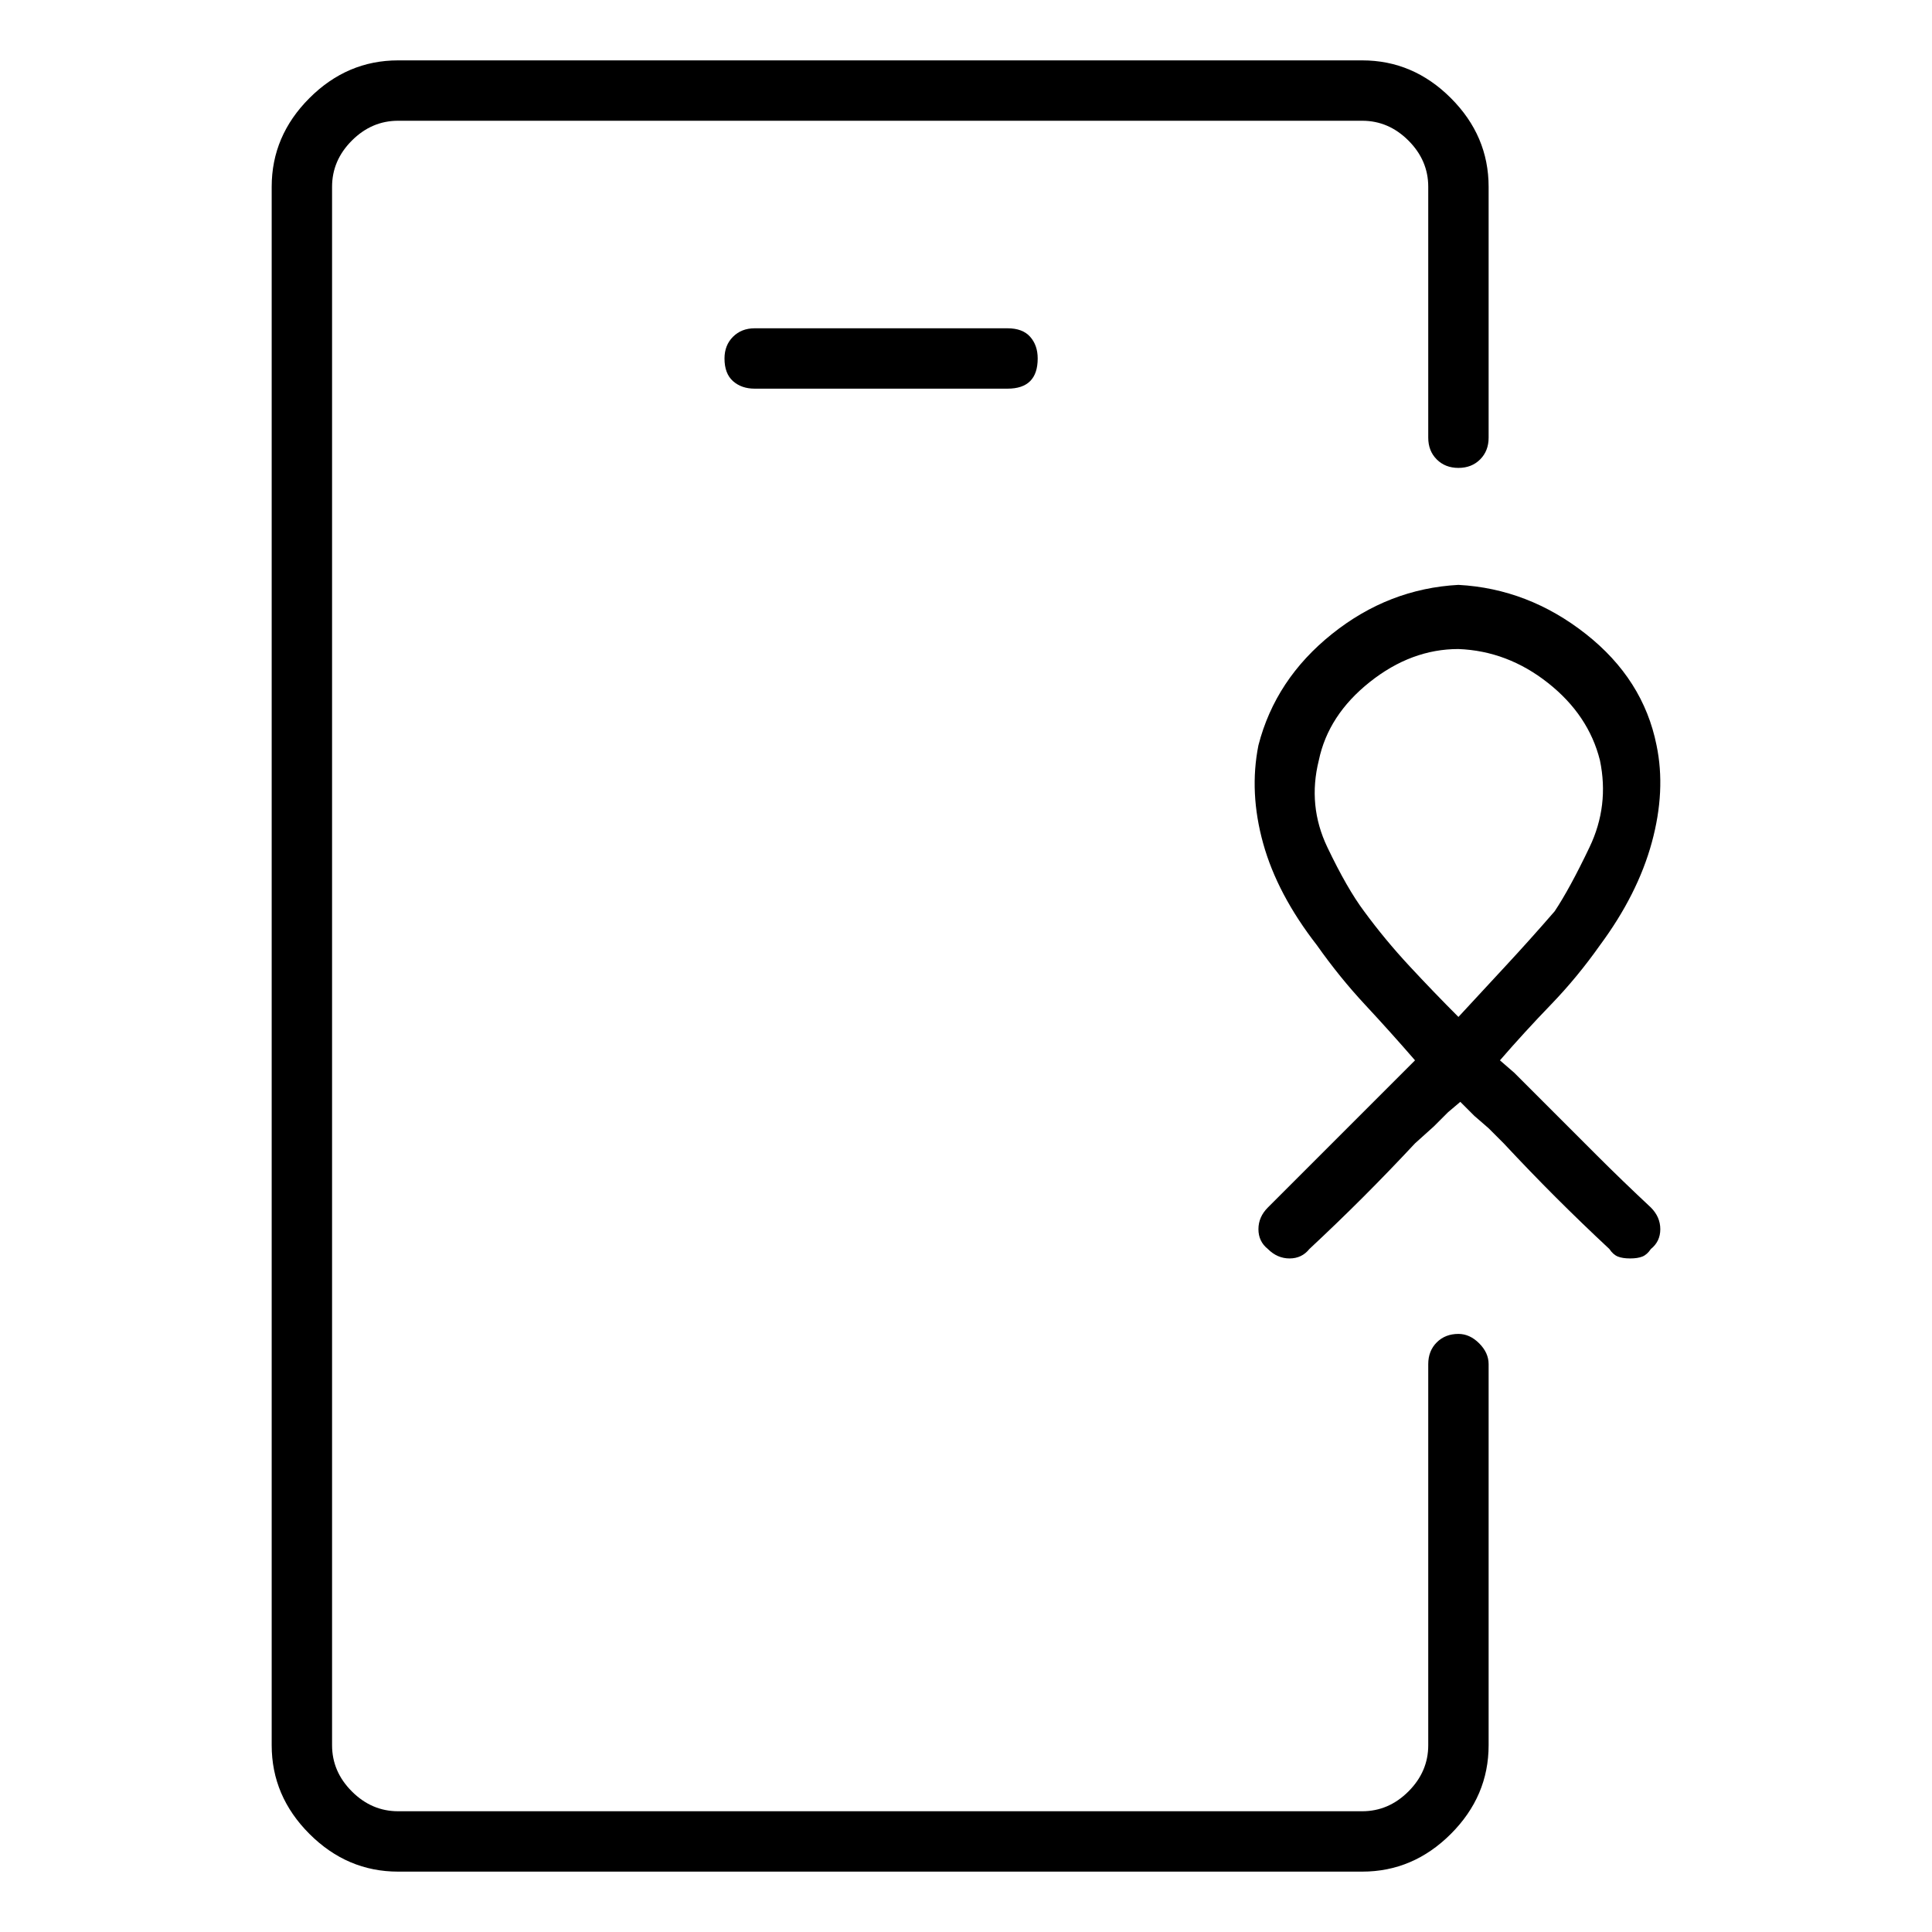 <svg viewBox="0 0 1024 1024" xmlns="http://www.w3.org/2000/svg">
  <path transform="scale(1, -1) translate(0, -960)" fill="currentColor" d="M818 376l-8 8l-7.5 7.5t-7.5 6.5q13 15 27 29.5t26 31.5q20 27 27.5 54.5t2.5 51.5q-7 35 -37.5 59t-67.5 26q-37 -2 -67 -26t-39 -59q-5 -25 2.5 -52t28.5 -54q12 -17 25.5 -31.5t26.5 -29.5l-6.5 -6.5l-5.5 -5.5l-10 -10l-28 -28l-28 -28q-5 -5 -5 -11.5t5 -10.5 q5 -5 11.5 -5t10.5 5q15 14 28.5 27.5t27.5 28.5l10 9l7.5 7.5t6.5 5.5l7.5 -7.5t7.5 -6.5l8 -8q14 -15 27.5 -28.5t28.5 -27.5q2 -3 4.5 -4t6.5 -1t6.5 1t4.5 4q5 4 5 10.5t-5 11.5q-15 14 -29 28l-28 28v0zM773 421q-13 13 -26 27t-24 29q-9 12 -19.5 34t-4.5 46 q5 24 27 41.5t47 17.5q26 -1 47.5 -18t27.5 -41q5 -24 -5.5 -46t-18.5 -34q-13 -15 -26 -29t-25 -27zM400 786q-7 0 -11.5 -4.5t-4.5 -11.5q0 -8 4.5 -12t11.5 -4h134q8 0 12 4t4 12q0 7 -4 11.5t-12 4.5h-134zM773 253q-7 0 -11.5 -4.5t-4.5 -11.5v-202q0 -14 -10.5 -24.5 t-24.5 -10.5h-511q-14 0 -24.5 10.5t-10.5 24.5v826q0 14 10.5 24.5t24.5 10.5h511q14 0 24.5 -10.5t10.5 -24.5v-133q0 -7 4.5 -11.5t11.5 -4.5t11.5 4.5t4.5 11.5v133q0 27 -20 47t-47 20h-511q-27 0 -47 -20t-20 -47v-826q0 -27 20 -47t47 -20h511q27 0 47 20t20 47v202 q0 6 -5 11t-11 5z" />
</svg>